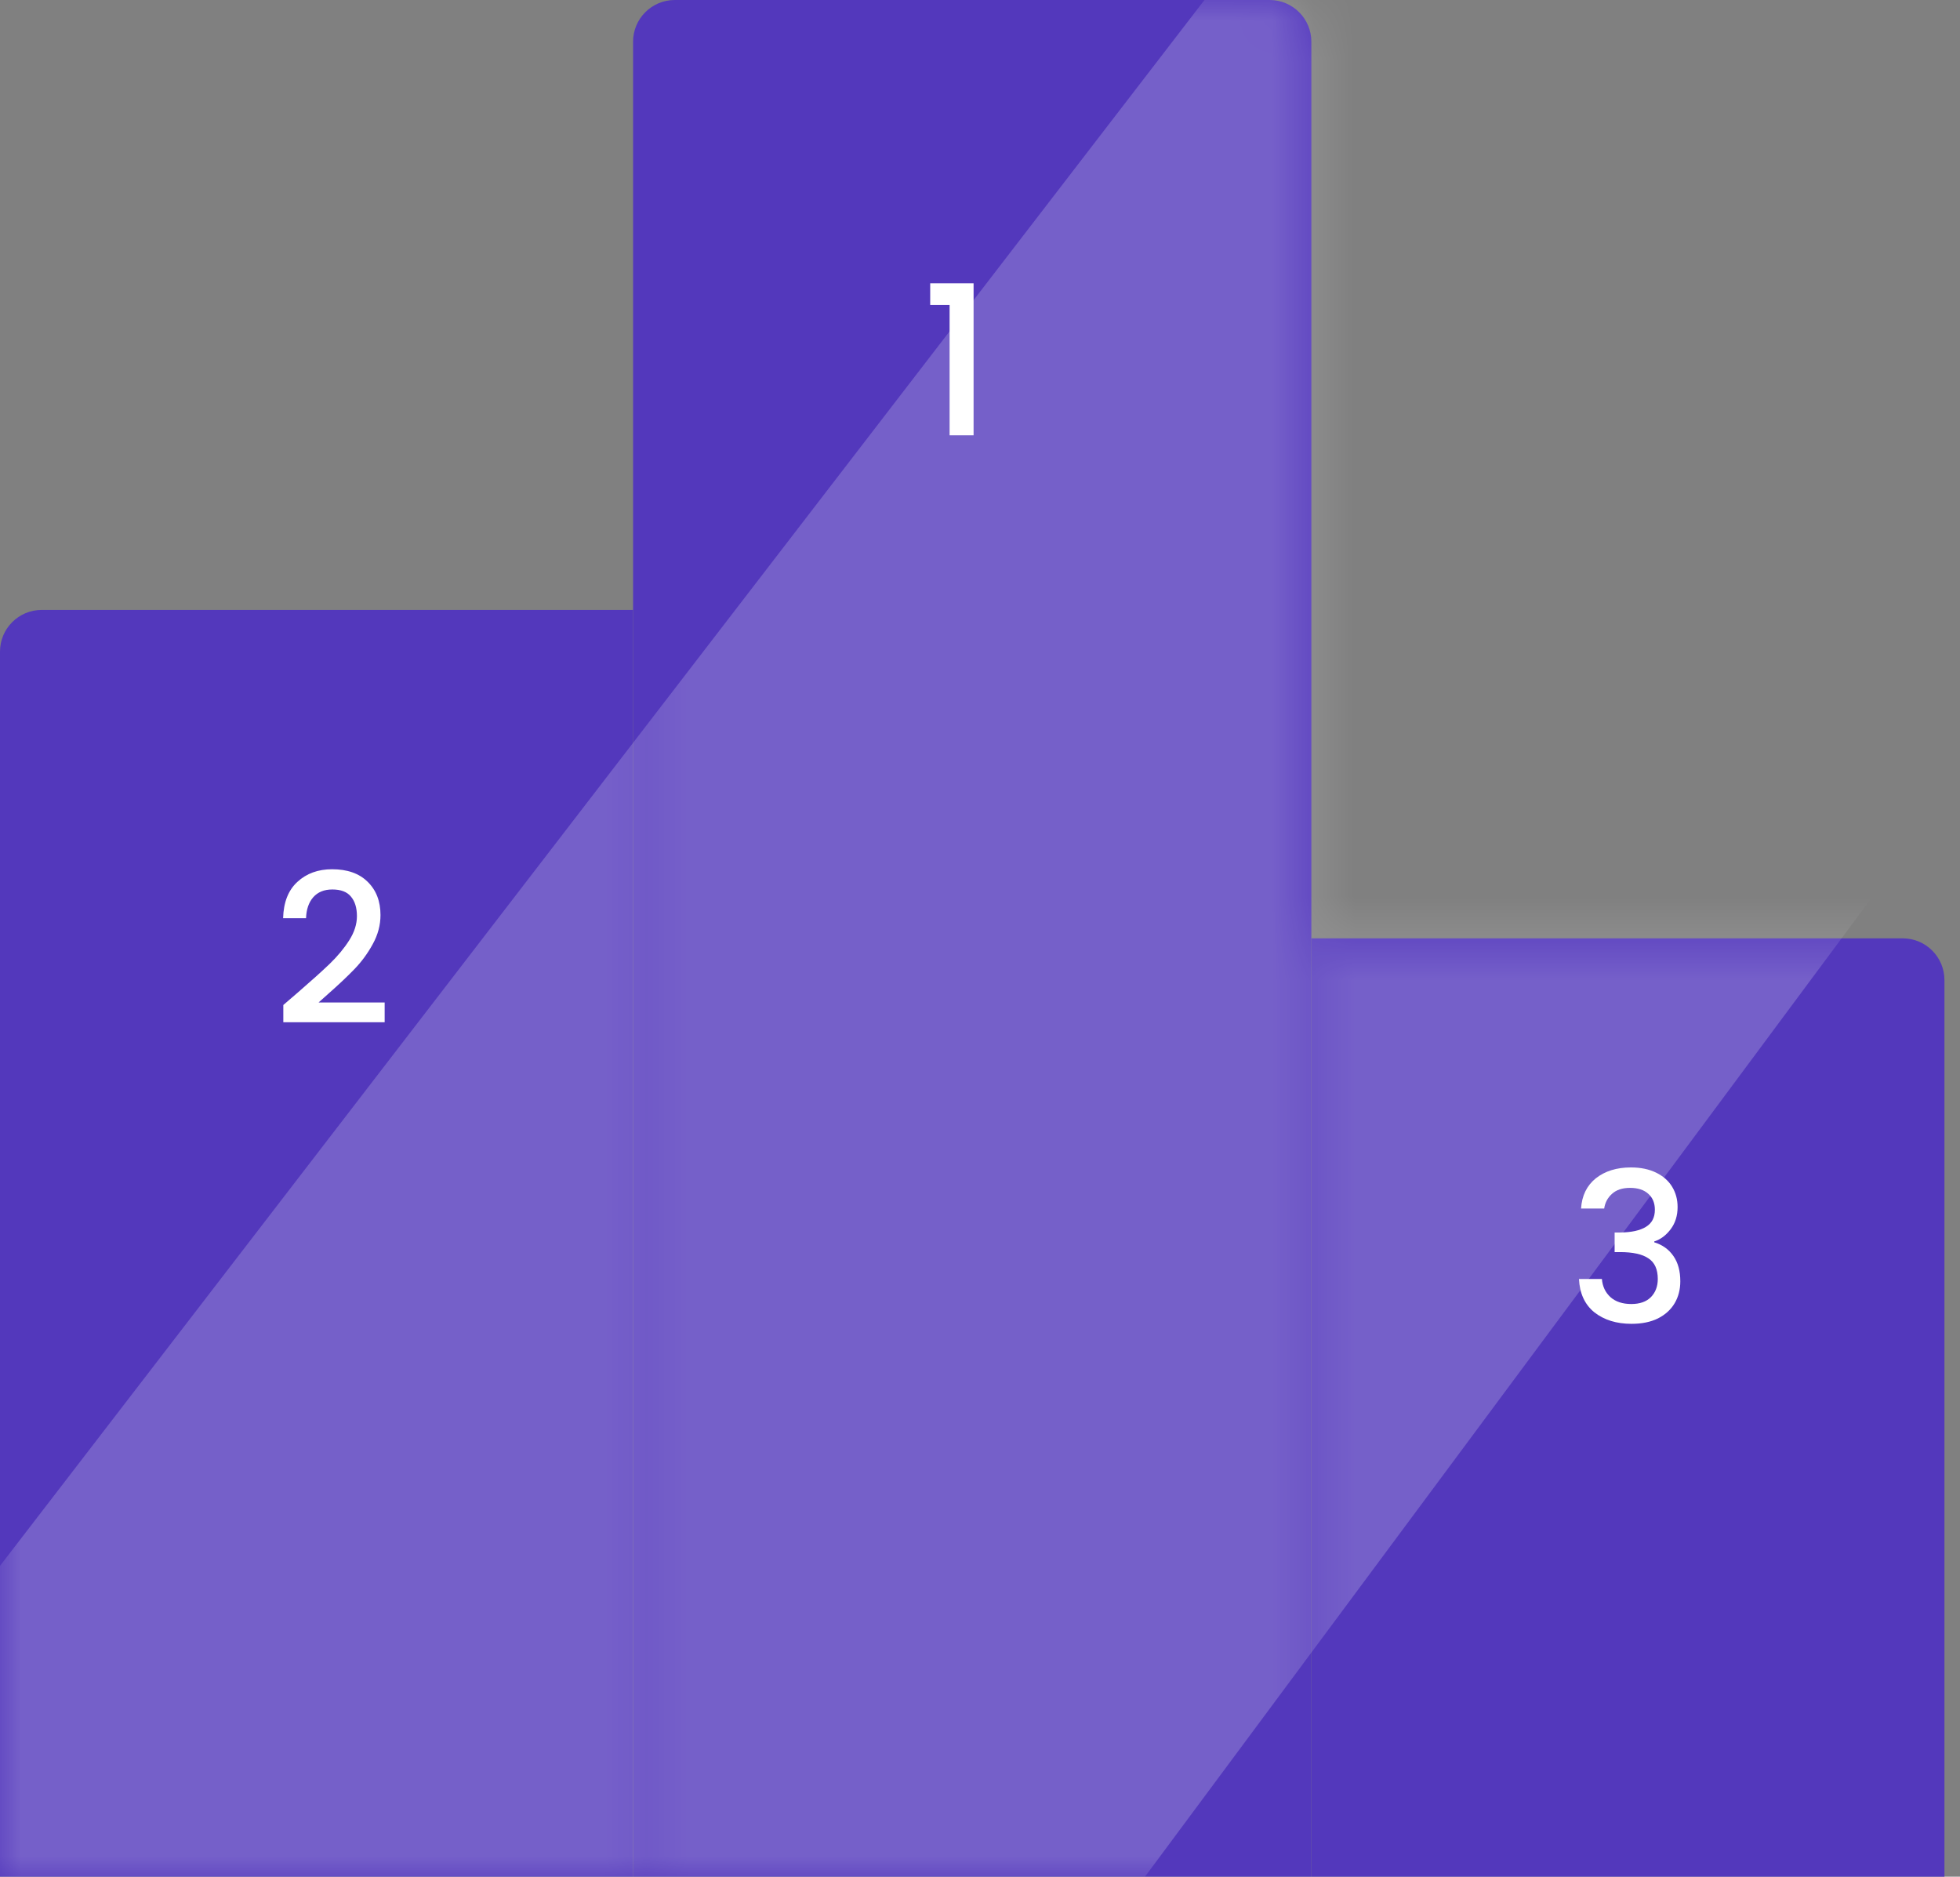 <svg width="47" height="45" viewBox="0 0 47 45" fill="none" xmlns="http://www.w3.org/2000/svg">
<rect x="0" y="0" width="47" height="45" fill="#808080" stroke="none"/>
<path d="M0 15.625C0 15.072 0.448 14.625 1 14.625H15.181V45H0V15.625Z" fill="#5338BC"/>
<path d="M31.446 22.5H45.627C46.179 22.5 46.627 22.948 46.627 23.5V45H31.446V22.5Z" fill="#5338BC"/>
<path d="M15.181 1C15.181 0.448 15.628 0 16.181 0H30.446C30.998 0 31.446 0.448 31.446 1V45H15.181V1Z" fill="#5338BC"/>
<mask id="mask0_50_177" style="mask-type:alpha" maskUnits="userSpaceOnUse" x="0" y="0" width="47" height="45">
<path d="M0 15.625C0 15.072 0.448 14.625 1 14.625H15.181V45H0V15.625Z" fill="#D1D1D1"/>
<path d="M31.446 22.5H45.627C46.179 22.5 46.627 22.948 46.627 23.5V45H31.446V22.5Z" fill="#D1D1D1"/>
<path d="M15.181 1C15.181 0.448 15.628 0 16.181 0H30.446C30.998 0 31.446 0.448 31.446 1V45H15.181V1Z" fill="#D1D1D1"/>
</mask>
<g mask="url(#mask0_50_177)">
<path d="M-8.438 48.516L33.75 -6.328L56.689 5.625L22.236 52.031L-8.438 48.516Z" fill="white" fill-opacity="0.2"/>
</g>
<path d="M22.306 7.312V6.793H23.346V10.438H22.771V7.312H22.306Z" fill="white"/>
<path d="M7.154 23.788C7.474 23.511 7.726 23.284 7.909 23.108C8.096 22.927 8.251 22.741 8.374 22.547C8.497 22.354 8.559 22.161 8.559 21.968C8.559 21.767 8.511 21.611 8.414 21.497C8.321 21.384 8.172 21.328 7.969 21.328C7.772 21.328 7.619 21.391 7.509 21.517C7.402 21.641 7.346 21.808 7.339 22.017H6.789C6.799 21.637 6.912 21.348 7.129 21.148C7.349 20.944 7.627 20.843 7.964 20.843C8.327 20.843 8.611 20.942 8.814 21.142C9.021 21.343 9.124 21.609 9.124 21.942C9.124 22.183 9.062 22.414 8.939 22.637C8.819 22.858 8.674 23.056 8.504 23.233C8.337 23.406 8.124 23.608 7.864 23.837L7.639 24.038H9.224V24.512H6.794V24.098L7.154 23.788Z" fill="white"/>
<path d="M37.913 28.978C37.933 28.668 38.052 28.427 38.268 28.253C38.488 28.08 38.768 27.993 39.108 27.993C39.342 27.993 39.543 28.035 39.713 28.118C39.883 28.201 40.012 28.315 40.098 28.458C40.185 28.602 40.228 28.763 40.228 28.943C40.228 29.15 40.173 29.326 40.063 29.473C39.953 29.62 39.822 29.718 39.668 29.768V29.788C39.865 29.848 40.018 29.958 40.128 30.118C40.238 30.275 40.293 30.477 40.293 30.723C40.293 30.92 40.248 31.095 40.158 31.248C40.068 31.401 39.935 31.523 39.758 31.613C39.582 31.7 39.37 31.743 39.123 31.743C38.763 31.743 38.467 31.651 38.233 31.468C38.003 31.282 37.88 31.015 37.863 30.668H38.413C38.427 30.845 38.495 30.99 38.618 31.103C38.742 31.213 38.908 31.268 39.118 31.268C39.322 31.268 39.478 31.213 39.588 31.103C39.698 30.99 39.753 30.845 39.753 30.668C39.753 30.435 39.678 30.27 39.528 30.173C39.382 30.073 39.155 30.023 38.848 30.023H38.718V29.553H38.853C39.123 29.55 39.328 29.505 39.468 29.418C39.612 29.331 39.683 29.195 39.683 29.008C39.683 28.848 39.632 28.721 39.528 28.628C39.425 28.532 39.278 28.483 39.088 28.483C38.902 28.483 38.757 28.532 38.653 28.628C38.55 28.721 38.488 28.838 38.468 28.978H37.913Z" fill="white"/>
</svg>
